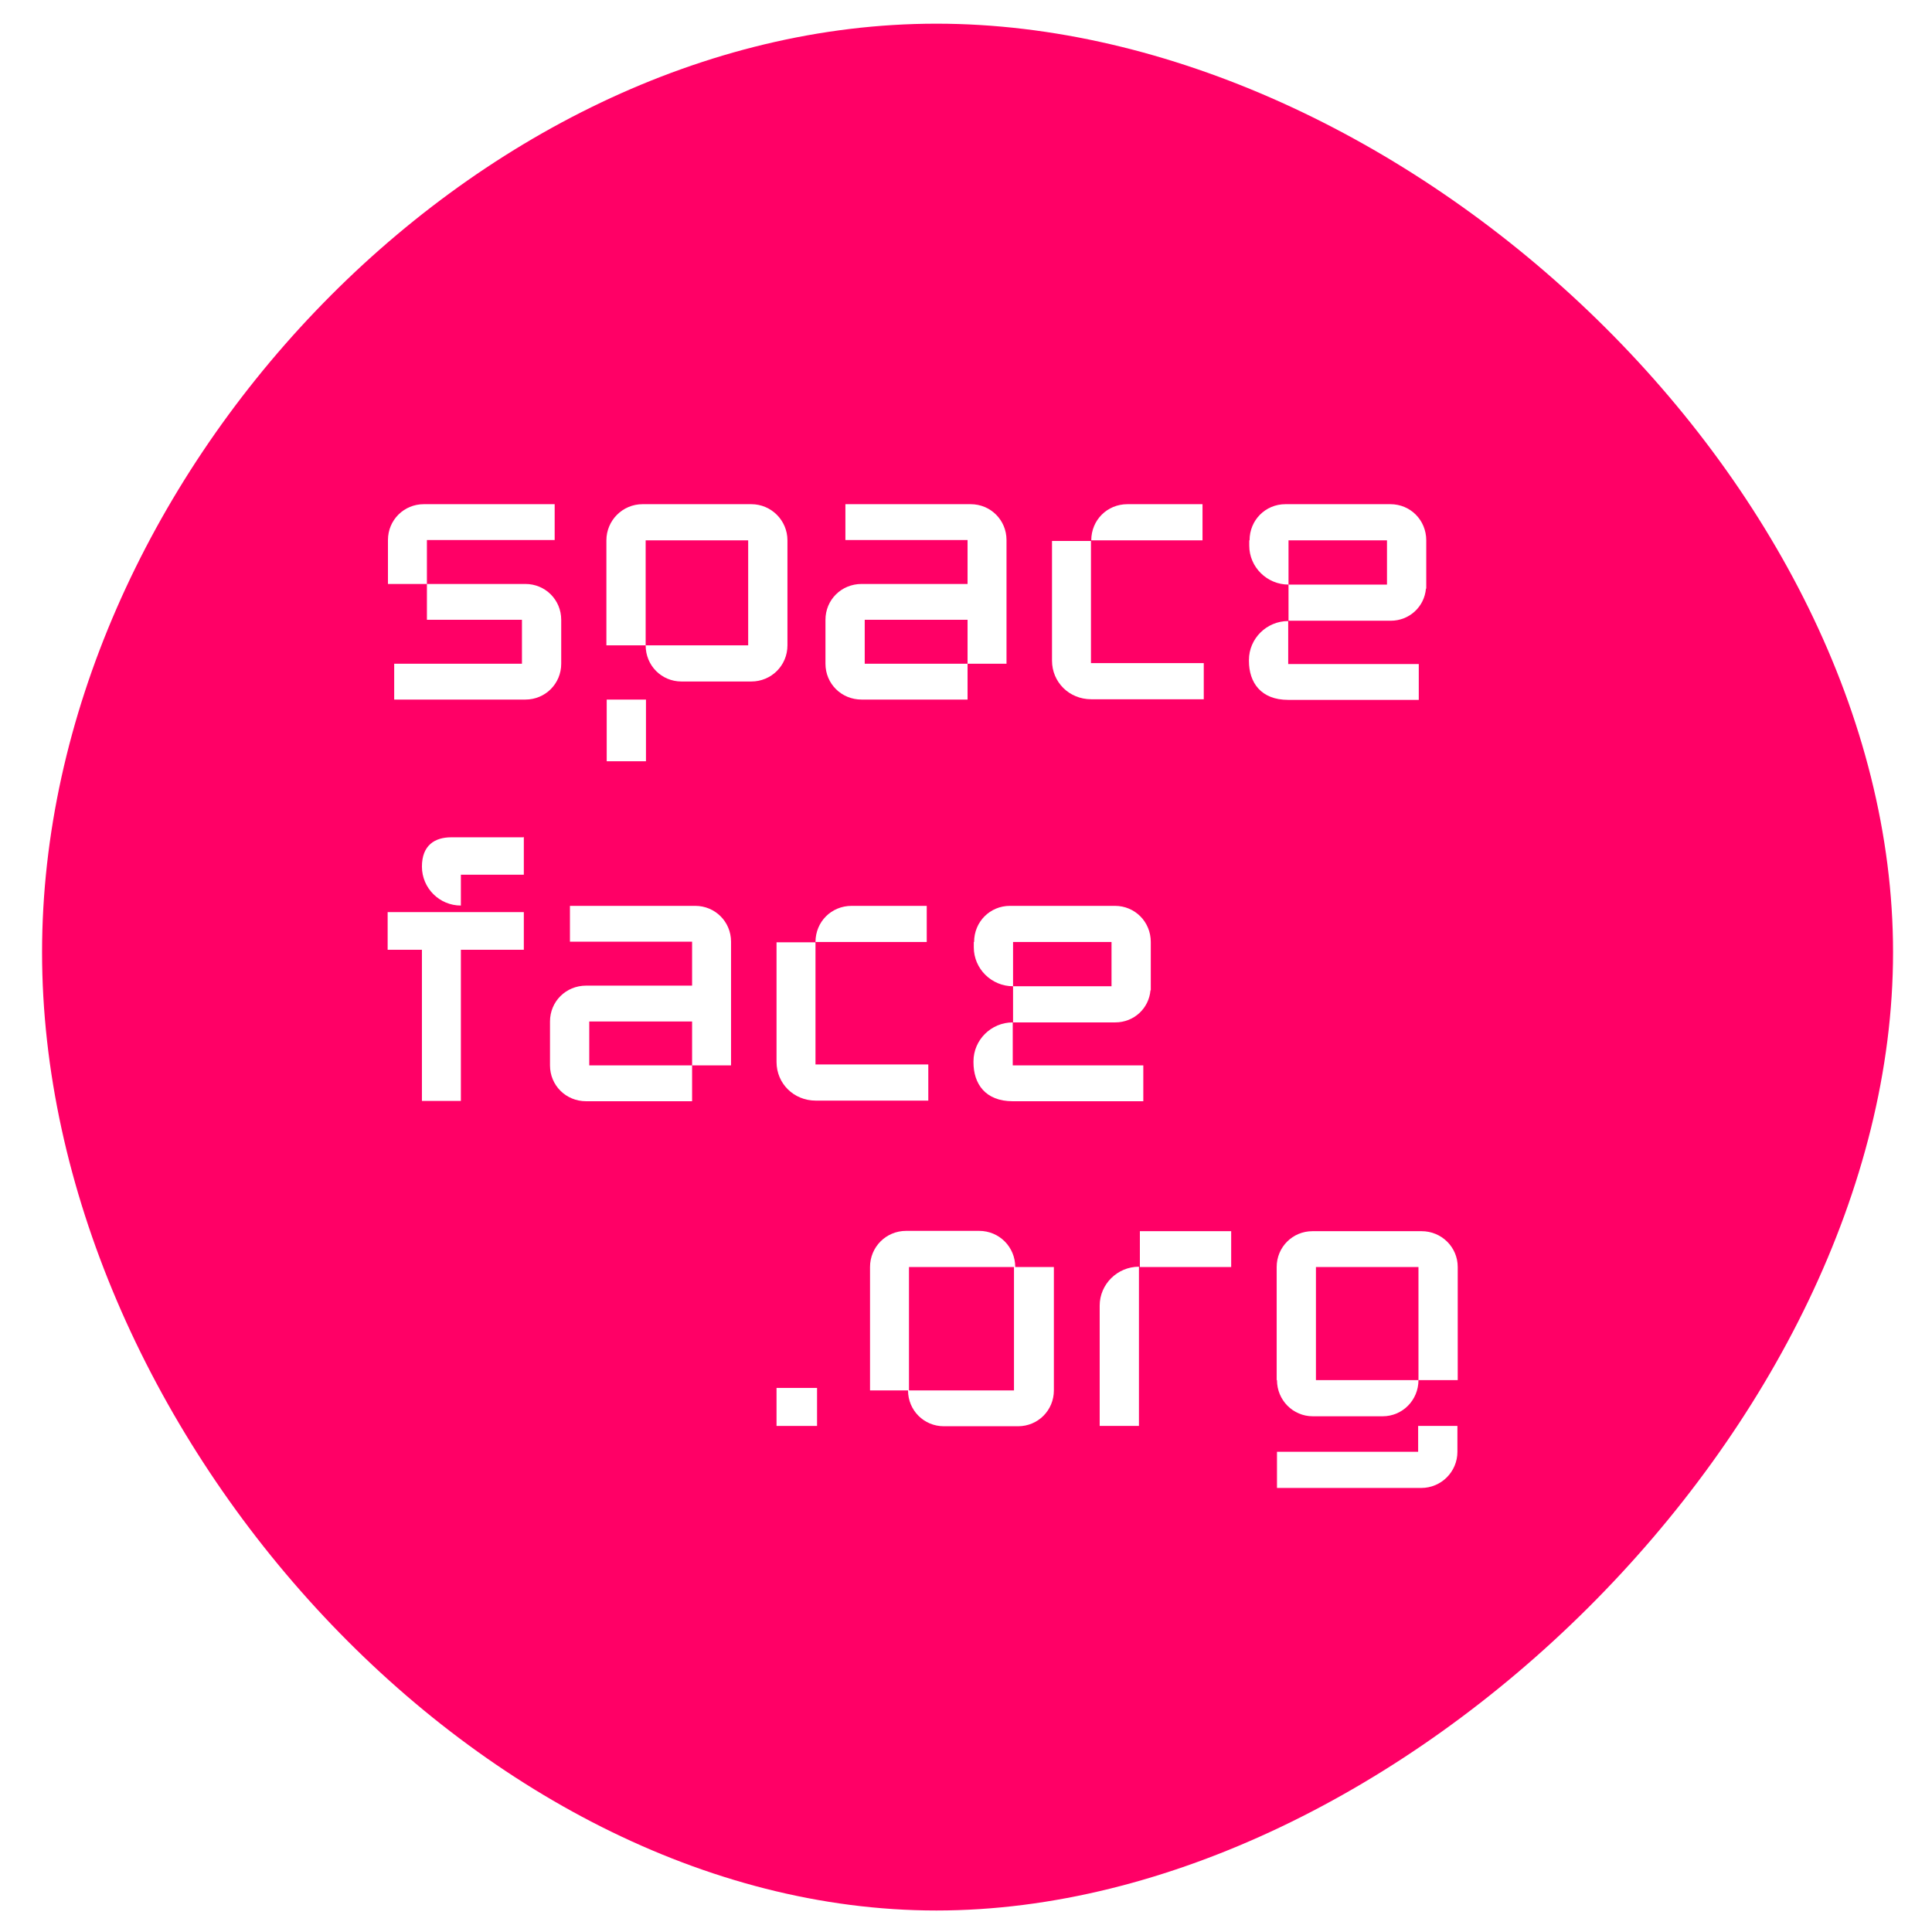 <?xml version="1.0" encoding="UTF-8"?>
<svg id="Layer_1" xmlns="http://www.w3.org/2000/svg" version="1.1" viewBox="0 0 620 620">

  <!-- Generator: Adobe Illustrator 29.3.0, SVG Export Plug-In . SVG Version: 2.1.0 Build 146)  -->
  <defs>
    <style>
      .st0 {
        isolation: isolate;
      }

      .st1 {
        fill: #fff;
      }

      .st2 {
        fill: #f06;
      }
    </style>
    <filter id="noise">
      <feTurbulence type="fractalNoise" baseFrequency="19.5" numOctaves="10" result="turbulence"></feTurbulence>
      <feComposite operator="in" in="turbulence" in2="SourceAlpha" result="composite"></feComposite>
      <feColorMatrix in="composite" type="luminanceToAlpha"></feColorMatrix>
      <feBlend in="SourceGraphic" in2="composite" mode="color-burn"></feBlend>
    </filter>
    <mask id="shape-mask">
      <linearGradient id="fade-gradient" gradientTransform="rotate(0)">
        <stop offset="0%" stop-color="black" stop-opacity="0.6"></stop>
        <stop offset="65%" stop-color="white" stop-opacity="0.9"></stop>
        <stop offset="75%" stop-color="white" stop-opacity="1"></stop>
      </linearGradient>
      <use href="#circle" fill="url('#fade-gradient')"></use>
    </mask>
    <ellipse id="circle" cx="50" cy="50" rx="50" ry="50"></ellipse>
  </defs>
  <path class="st2" filter="url('#noise')" d="M607.5,305.6c0,151.1-158.8,307.5-307,307.5S13.5,456.8,13.5,305.6,151.7,7.6,300.5,7.6s307,146.8,307,298Z"/>
  <g class="st0">
    <path class="st1" d="M177.8,173.3h-40.8v14.1h-12.5v-14.1c0-6.4,5.1-11.5,11.5-11.5h42v11.5h-.1ZM168.6,187.4c6.4,0,11.5,5.1,11.5,11.5v14.1c0,6.4-5.1,11.5-11.5,11.5h-42.1v-11.5h41v-14.1h-30.5v-11.5h31.6Z"/>
    <path class="st1" d="M241.1,161.8c6.4,0,11.6,5.2,11.6,11.6v33.7c0,6.5-5.2,11.6-11.6,11.6h-22.4c-6.4,0-11.5-5.1-11.5-11.6h32.9v-33.7h-32.9v33.7h-12.6v-33.7c0-6.4,5.2-11.6,11.6-11.6h34.9ZM194.7,244.3v-19.8h12.6v19.8h-12.6Z"/>
    <path class="st1" d="M311.5,161.8c6.4,0,11.5,5.1,11.5,11.5v39.7h-12.5v-14.1h-33v14.1h33v11.5h-34c-6.5,0-11.6-5.1-11.6-11.5v-14.1c0-6.4,5.1-11.5,11.6-11.5h34v-14.1h-39.2v-11.5h40.4-.1Z"/>
    <path class="st1" d="M350.2,212.8h36.1v11.6h-36.1c-7.1,0-12.6-5.5-12.6-12.4v-38.4h12.5v39.2h.1ZM385.9,161.8v11.6h-35.7c0-6.5,5.1-11.6,11.6-11.6h24.2Z"/>
    <path class="st1" d="M446.2,161.8c6.4,0,11.5,5.1,11.5,11.6v15.5h-.1c-.5,5.8-5.3,10.3-11.3,10.3h-32.8v-11.6h31.6v-14.2h-31.6v14.2c-6.9,0-12.6-5.6-12.6-12.5v-1.7h.1c0-6.5,5.1-11.6,11.5-11.6h33.8ZM400.8,211.8c0-6.9,5.7-12.5,12.6-12.5v13.8h41.9v11.5h-41.9c-8.8,0-12.6-5.6-12.6-12.5h0v-.2Z"/>
  </g>
  <g class="st0">
    <path class="st1" d="M124.4,304.8v-12.1h43.7v12.1h-20.2v48.5h-12.5v-48.5h-11ZM168.1,268.5v12.2h-20.2v9.9c-6.9,0-12.5-5.6-12.5-12.5s4.2-9.4,9.4-9.4h23.2Z"/>
    <path class="st1" d="M223.1,290.7c6.4,0,11.5,5.1,11.5,11.5v39.7h-12.5v-14.1h-33v14.1h33v11.5h-34c-6.5,0-11.6-5.1-11.6-11.5v-14.1c0-6.4,5.1-11.5,11.6-11.5h34v-14.1h-39.2v-11.5h40.4-.1Z"/>
    <path class="st1" d="M261.8,341.6h36.1v11.6h-36.1c-7.1,0-12.6-5.5-12.6-12.4v-38.4h12.5v39.2h.1ZM297.4,290.7v11.6h-35.7c0-6.5,5.1-11.6,11.6-11.6h24.2Z"/>
    <path class="st1" d="M357.8,290.7c6.4,0,11.5,5.1,11.5,11.6v15.5h-.1c-.5,5.8-5.3,10.3-11.3,10.3h-32.8v-11.6h31.6v-14.2h-31.6v14.2c-6.9,0-12.6-5.6-12.6-12.5v-1.7h.1c0-6.5,5.1-11.6,11.5-11.6h33.8ZM312.4,340.6c0-6.9,5.7-12.5,12.6-12.5v13.8h41.9v11.5h-41.9c-8.8,0-12.6-5.6-12.6-12.5h0v-.2Z"/>
  </g>
  <g class="st0">
    <g class="st0">
      <path class="st1" d="M249.2,457.6v-12.2h13v12.2h-13Z"/>
      <path class="st1" d="M291.7,406.6v39.6h-12.5v-39.6c0-6.4,5.1-11.6,11.6-11.6h23.4c6.5,0,11.6,5.2,11.6,11.6h-34ZM325.7,406.6h12.5v39.6c0,6.4-5.1,11.5-11.5,11.5h-23.8c-6.4,0-11.5-5.1-11.5-11.5h34v-39.6h.1Z"/>
      <path class="st1" d="M352.9,457.6v-38.6c0-6.9,5.7-12.5,12.6-12.5v51.1h-12.6ZM365.8,395.1v11.5h29.3v-11.5h-29.3Z"/>
      <path class="st1" d="M456.2,395.1c6.4,0,11.6,5.1,11.6,11.5v36.3h-12.6v-36.3h-32.9v36.3h32.9c0,6.4-5.1,11.6-11.5,11.6h-22.4c-6.4,0-11.5-5.2-11.5-11.6h-.1v-36.3c0-6.4,5.1-11.5,11.5-11.5h35ZM455.1,465.9v-8.3h12.6v8.3c0,6.4-5.2,11.6-11.6,11.6h-46.3v-11.6h45.3Z"/>
    </g>
  </g>
</svg>
